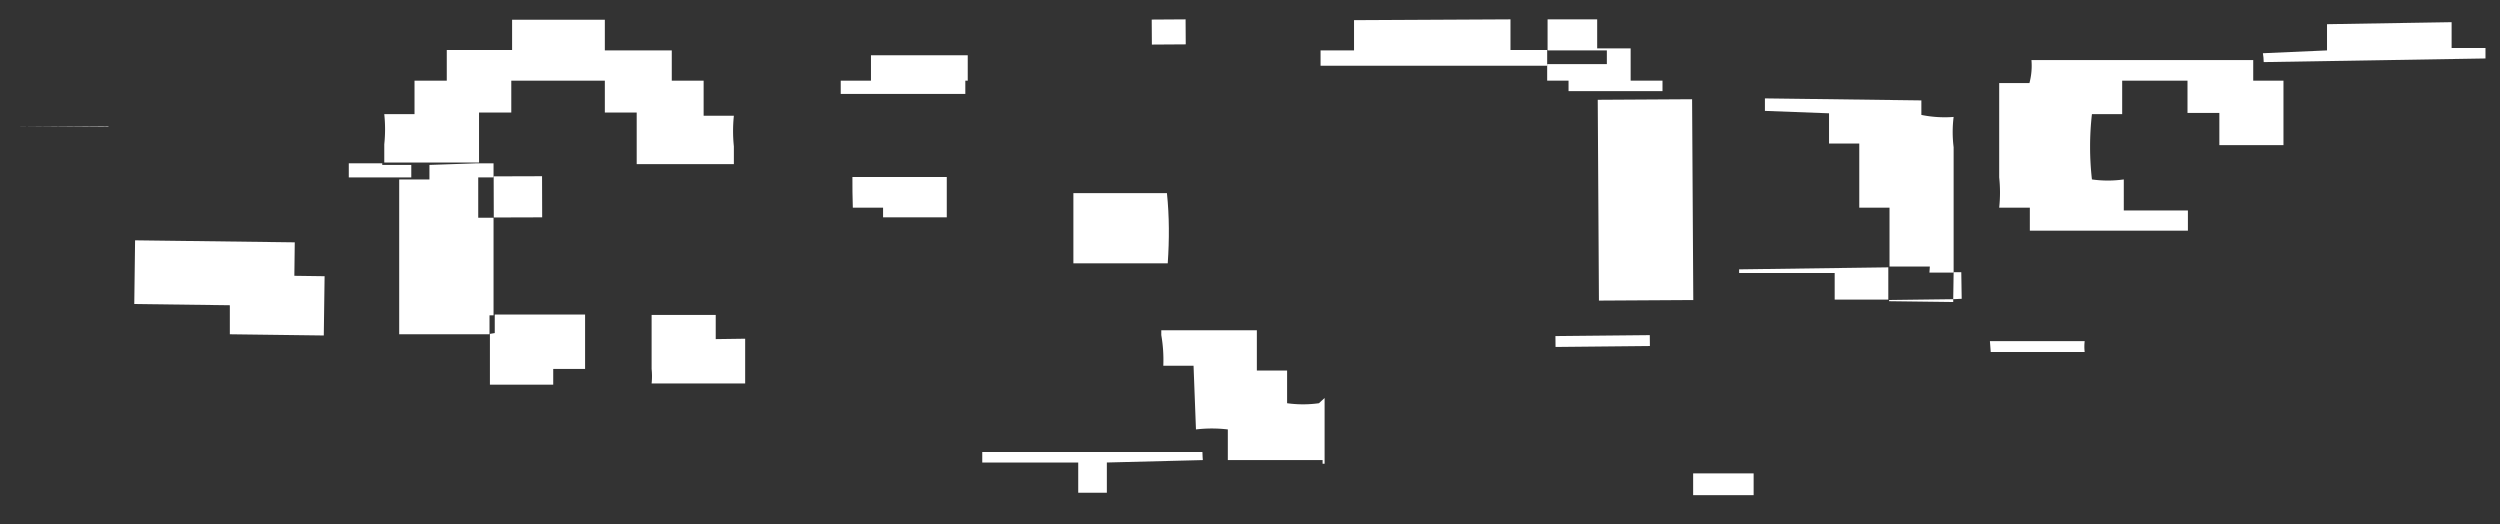 <svg xmlns="http://www.w3.org/2000/svg" viewBox="0 0 62 13"><rect x="0" y="0" width="62" height="13" fill="#333333" stroke="none"/><defs><style>.cls-1{fill:none;opacity:0.12;}.cls-2,.cls-3{fill:#fff;}.cls-2{fill-rule:evenodd;}</style></defs><title>アートボード 78</title><g id="comon"><g id="見出し"><rect class="cls-1" width="62" height="13"/><path class="cls-2" d="M9.48,4.05H8.65V4.4l1.55,0V4.09H9.48Z"/><path class="cls-2" d="M10.65,4.09v.36H9.9V8.29h2.24V7.82h.1V5.4h-.38v-1h.38V4.05h-.41v0Z"/><polygon class="cls-2" points="0.36 3.15 2.69 3.14 2.69 3.13 0.36 3.15 0.36 3.15"/><polygon class="cls-2" points="7.31 6.01 3.35 5.96 3.33 7.54 5.7 7.57 5.7 8.29 8.03 8.32 8.05 6.85 7.3 6.84 7.31 6.01"/><polygon class="cls-2" points="21.27 3.13 18.94 3.15 18.94 3.15 21.27 3.13 21.27 3.13"/><path class="cls-2" d="M18.2,3.63a3.64,3.64,0,0,1,0-.76h-.75V2h-.79V1.25H15V.49H12.7v.75H11.08V2h-.8v.83H9.53a3.58,3.58,0,0,1,0,.75v.45h.72v0h.45v0h1.18l0-1.24h.8V2H15v.79h.79l0,1.28H18.2Z"/><path class="cls-2" d="M12.15,8.28c0,.42,0,.84,0,1.26l1.57,0V9.15h.79l0-1.35-2.24,0v.46Z"/><path class="cls-2" d="M21.15,5.15h.75v.24h1.58v-1H21.14C21.14,4.63,21.14,4.89,21.15,5.15Z"/><rect class="cls-3" x="12.24" y="4.37" width="1.2" height="1.02" transform="translate(-0.01 0.04) rotate(-0.17)"/><path class="cls-2" d="M17.75,8.41v-.6l-1.59,0V9.15a1.71,1.71,0,0,1,0,.36l2.32,0c0-.37,0-.74,0-1.11Z"/><path class="cls-2" d="M29.82,11.21l-5.46,0v.26l2.38,0v.75h.71v-.75l2.38-.06C29.83,11.39,29.82,11.3,29.82,11.21Z"/><path class="cls-2" d="M32.71,10a2.87,2.87,0,0,1-.79,0V9.19h-.75l0-1-2.37,0v.12a3.59,3.59,0,0,1,.05.76h.75l.06,1.58a3.35,3.35,0,0,1,.79,0v.76H32.8v.09h.05l0-1.63Z"/><path class="cls-2" d="M24,1.37H21.6V2h0v0h-.75c0,.11,0,.22,0,.33h3.09V2H24Z"/><path class="cls-2" d="M38.9,2v.26l2.33,0V2h-.79v-.8h-.83V.48H38.38v.77h1.47v.34H38.37V2Z"/><path class="cls-2" d="M28.94,4.79l-2.32,0V6.53l2.34,0C29,5.94,29,5.37,28.94,4.79Z"/><rect class="cls-3" x="28.56" y="0.48" width="0.84" height="0.62" transform="translate(0 0.19) rotate(-0.37)"/><path class="cls-2" d="M49.37,8.73l2.33,0a1.18,1.18,0,0,1,0-.27l-2.35,0Z"/><path class="cls-2" d="M47.85,6.76h.6l0-3.11a3,3,0,0,1,0-.75,2.89,2.89,0,0,1-.8-.05V2.49l-3.88-.05v.31l1.59.06v.75h.75c0,.53,0,1.06,0,1.59h.75l0,1.46h1Z"/><polygon class="cls-2" points="46.85 7.47 48.44 7.49 48.44 7.42 46.85 7.44 46.85 7.47"/><rect class="cls-3" x="39.64" y="2.47" width="2.34" height="4.98" transform="translate(-0.03 0.24) rotate(-0.34)"/><path class="cls-2" d="M38.37,1.24h-.91V.48L33.58.5v.75h-.83v.38l5.62,0V1.24Z"/><rect class="cls-3" x="38.54" y="8.48" width="2.34" height="0.27" transform="matrix(1, -0.01, 0.01, 1, -0.05, 0.24)"/><path class="cls-2" d="M56.14,1.54l5.5-.09V1.19l-.84,0V.55L57.71.6v.65l-1.59.07C56.13,1.39,56.14,1.46,56.14,1.54Z"/><rect class="cls-3" x="41.99" y="11.74" width="1.5" height="0.54"/><path class="cls-2" d="M55.88,2V1.49l-5.5,0a1.66,1.66,0,0,1-.05.57h-.75l0,2.34a3.5,3.5,0,0,1,0,.75h.76v.57h3.92v-.5l-1.59,0V4.45a2.84,2.84,0,0,1-.79,0,7.18,7.18,0,0,1,0-1.62h.75V2h1.62v.8h.79v.8h1.59V2Z"/><polygon class="cls-2" points="48.45 6.75 48.44 7.42 48.65 7.41 48.64 6.75 48.45 6.75"/><path class="cls-2" d="M43.13,6.68v.09l2.37,0v.66h1.33V6.63Z"/></g></g></svg>